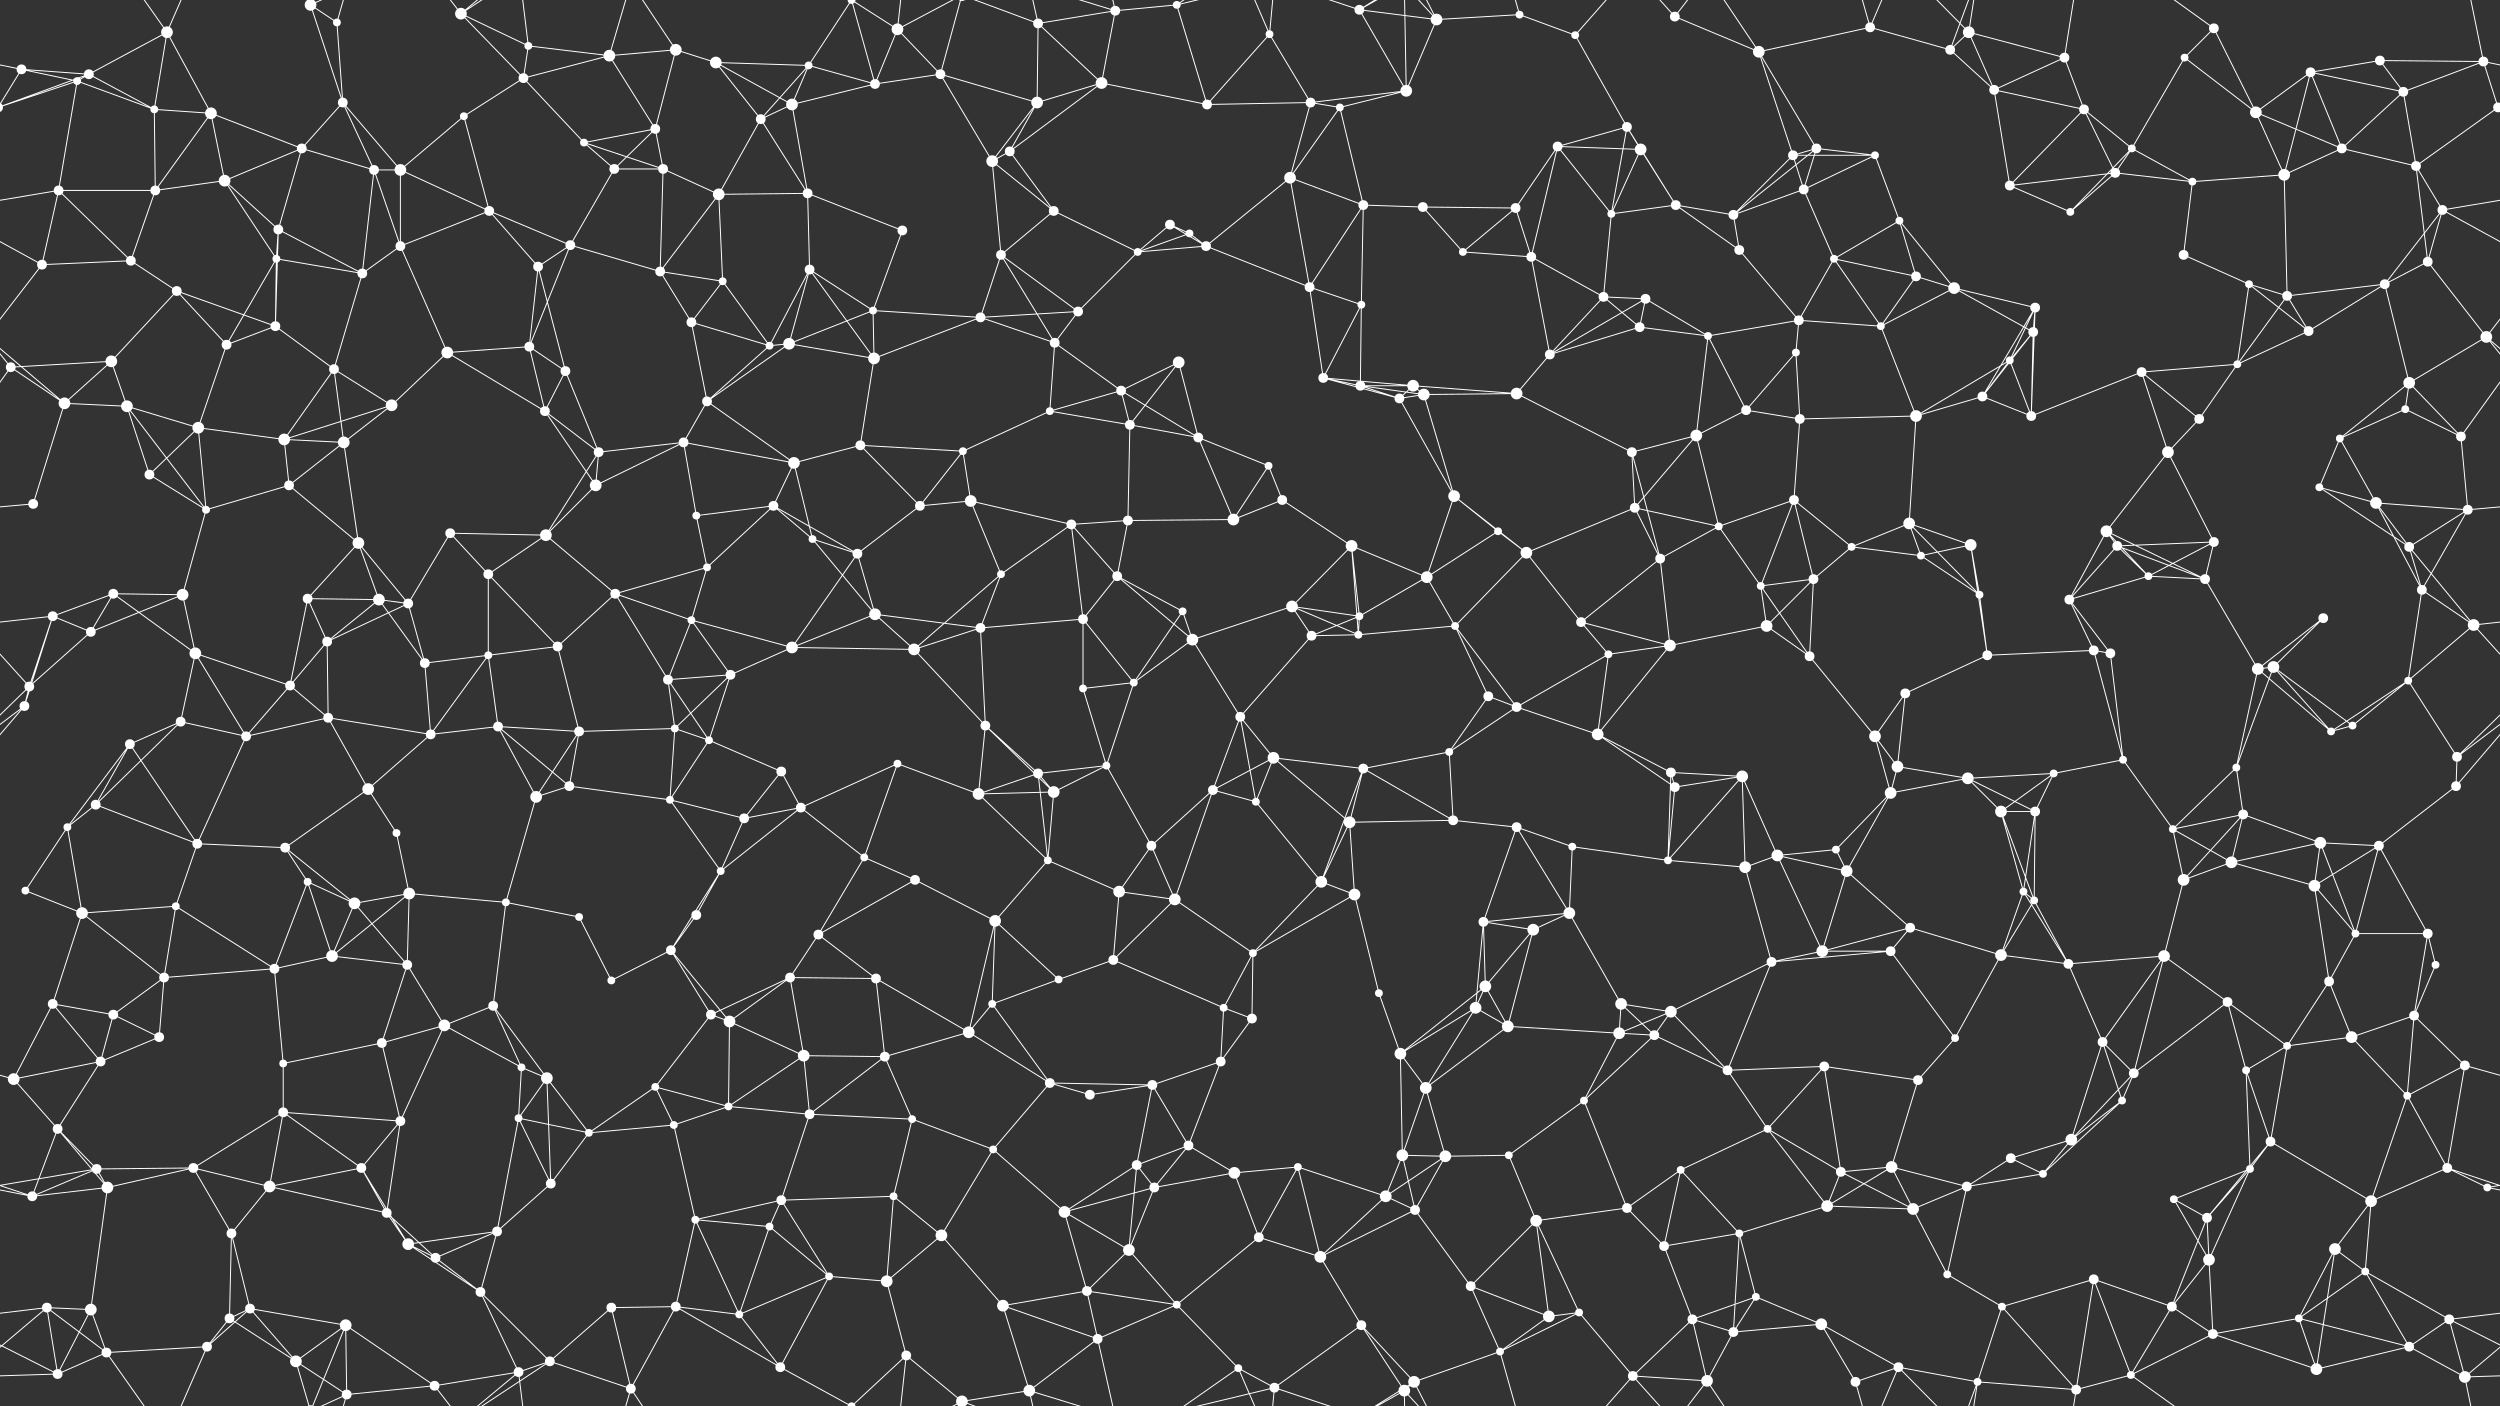 <svg xmlns="http://www.w3.org/2000/svg" width="2560" height="1440" fill="#fff"><rect width="100%" height="100%" fill="#333333" stroke="none"/><circle cx="22" cy="71" r="5"/><circle cx="91" cy="76" r="5"/><circle cx="171" cy="33" r="6"/><circle cx="318" cy="5" r="6"/><circle cx="318" cy="1445" r="6"/><circle cx="345" cy="23" r="4"/><circle cx="472" cy="14" r="6"/><circle cx="541" cy="47" r="4"/><circle cx="624" cy="57" r="6"/><circle cx="692" cy="51" r="6"/><circle cx="733" cy="64" r="6"/><circle cx="828" cy="67" r="4"/><circle cx="919" cy="30" r="6"/><circle cx="963" cy="76" r="5"/><circle cx="1063" cy="24" r="5"/><circle cx="1142" cy="11" r="5"/><circle cx="1205" cy="5" r="4"/><circle cx="1300" cy="35" r="4"/><circle cx="1392" cy="10" r="5"/><circle cx="1471" cy="20" r="6"/><circle cx="1556" cy="15" r="4"/><circle cx="1613" cy="36" r="4"/><circle cx="1715" cy="17" r="5"/><circle cx="1801" cy="53" r="6"/><circle cx="1915" cy="28" r="5"/><circle cx="1997" cy="51" r="5"/><circle cx="2016" cy="33" r="6"/><circle cx="2114" cy="59" r="5"/><circle cx="2237" cy="59" r="4"/><circle cx="2267" cy="29" r="5"/><circle cx="2366" cy="74" r="5"/><circle cx="2437" cy="62" r="5"/><circle cx="2543" cy="63" r="5"/><circle cx="79" cy="83" r="4"/><circle cx="158" cy="112" r="4"/><circle cx="216" cy="116" r="6"/><circle cx="309" cy="152" r="5"/><circle cx="351" cy="105" r="5"/><circle cx="475" cy="119" r="4"/><circle cx="536" cy="80" r="5"/><circle cx="598" cy="146" r="4"/><circle cx="671" cy="132" r="5"/><circle cx="779" cy="122" r="5"/><circle cx="811" cy="107" r="6"/><circle cx="896" cy="86" r="5"/><circle cx="1034" cy="155" r="5"/><circle cx="1062" cy="105" r="6"/><circle cx="1128" cy="85" r="6"/><circle cx="1236" cy="107" r="5"/><circle cx="1342" cy="105" r="5"/><circle cx="1372" cy="110" r="4"/><circle cx="1440" cy="93" r="6"/><circle cx="1595" cy="150" r="5"/><circle cx="1666" cy="130" r="5"/><circle cx="1680" cy="153" r="6"/><circle cx="1836" cy="159" r="5"/><circle cx="1860" cy="152" r="5"/><circle cx="1920" cy="159" r="4"/><circle cx="2042" cy="92" r="5"/><circle cx="2134" cy="112" r="5"/><circle cx="2183" cy="152" r="4"/><circle cx="2310" cy="115" r="6"/><circle cx="2398" cy="152" r="5"/><circle cx="2461" cy="94" r="5"/><circle cx="2558" cy="110" r="5"/><circle cx="-2" cy="110" r="5"/><circle cx="60" cy="195" r="5"/><circle cx="159" cy="195" r="5"/><circle cx="230" cy="185" r="6"/><circle cx="285" cy="235" r="5"/><circle cx="383" cy="174" r="5"/><circle cx="410" cy="174" r="6"/><circle cx="501" cy="216" r="5"/><circle cx="629" cy="173" r="5"/><circle cx="679" cy="173" r="5"/><circle cx="736" cy="199" r="6"/><circle cx="827" cy="198" r="5"/><circle cx="924" cy="236" r="5"/><circle cx="1016" cy="165" r="6"/><circle cx="1079" cy="216" r="5"/><circle cx="1198" cy="230" r="5"/><circle cx="1218" cy="239" r="4"/><circle cx="1321" cy="182" r="6"/><circle cx="1396" cy="210" r="5"/><circle cx="1457" cy="212" r="5"/><circle cx="1552" cy="213" r="5"/><circle cx="1650" cy="219" r="4"/><circle cx="1716" cy="210" r="5"/><circle cx="1775" cy="220" r="5"/><circle cx="1847" cy="194" r="5"/><circle cx="1945" cy="226" r="4"/><circle cx="2058" cy="190" r="5"/><circle cx="2120" cy="217" r="4"/><circle cx="2166" cy="177" r="5"/><circle cx="2245" cy="186" r="4"/><circle cx="2339" cy="179" r="6"/><circle cx="2474" cy="170" r="5"/><circle cx="2501" cy="215" r="5"/><circle cx="43" cy="271" r="5"/><circle cx="134" cy="267" r="5"/><circle cx="181" cy="298" r="5"/><circle cx="283" cy="265" r="4"/><circle cx="371" cy="280" r="5"/><circle cx="410" cy="252" r="5"/><circle cx="551" cy="273" r="5"/><circle cx="584" cy="251" r="5"/><circle cx="676" cy="278" r="5"/><circle cx="740" cy="288" r="4"/><circle cx="829" cy="276" r="5"/><circle cx="894" cy="318" r="4"/><circle cx="1025" cy="261" r="5"/><circle cx="1104" cy="319" r="5"/><circle cx="1165" cy="258" r="4"/><circle cx="1235" cy="252" r="5"/><circle cx="1341" cy="294" r="5"/><circle cx="1394" cy="312" r="4"/><circle cx="1498" cy="258" r="4"/><circle cx="1568" cy="263" r="5"/><circle cx="1642" cy="304" r="5"/><circle cx="1685" cy="306" r="5"/><circle cx="1781" cy="256" r="5"/><circle cx="1878" cy="265" r="4"/><circle cx="1962" cy="283" r="5"/><circle cx="2001" cy="295" r="6"/><circle cx="2084" cy="315" r="5"/><circle cx="2236" cy="261" r="5"/><circle cx="2303" cy="291" r="4"/><circle cx="2342" cy="303" r="5"/><circle cx="2442" cy="291" r="5"/><circle cx="2486" cy="268" r="5"/><circle cx="11" cy="376" r="5"/><circle cx="114" cy="370" r="6"/><circle cx="232" cy="353" r="5"/><circle cx="282" cy="334" r="5"/><circle cx="342" cy="378" r="5"/><circle cx="458" cy="361" r="6"/><circle cx="542" cy="355" r="5"/><circle cx="579" cy="380" r="5"/><circle cx="708" cy="330" r="5"/><circle cx="788" cy="354" r="4"/><circle cx="808" cy="352" r="6"/><circle cx="895" cy="367" r="6"/><circle cx="1004" cy="325" r="5"/><circle cx="1080" cy="351" r="5"/><circle cx="1148" cy="400" r="5"/><circle cx="1207" cy="371" r="6"/><circle cx="1355" cy="387" r="5"/><circle cx="1393" cy="395" r="5"/><circle cx="1447" cy="395" r="6"/><circle cx="1587" cy="363" r="5"/><circle cx="1679" cy="335" r="5"/><circle cx="1749" cy="344" r="4"/><circle cx="1839" cy="361" r="4"/><circle cx="1842" cy="328" r="5"/><circle cx="1926" cy="334" r="4"/><circle cx="2058" cy="369" r="4"/><circle cx="2082" cy="340" r="5"/><circle cx="2193" cy="381" r="5"/><circle cx="2291" cy="373" r="4"/><circle cx="2364" cy="339" r="5"/><circle cx="2467" cy="392" r="6"/><circle cx="2546" cy="345" r="6"/><circle cx="66" cy="413" r="6"/><circle cx="130" cy="416" r="6"/><circle cx="203" cy="438" r="6"/><circle cx="291" cy="450" r="6"/><circle cx="352" cy="453" r="6"/><circle cx="401" cy="415" r="6"/><circle cx="558" cy="421" r="5"/><circle cx="613" cy="463" r="5"/><circle cx="700" cy="453" r="5"/><circle cx="724" cy="411" r="5"/><circle cx="813" cy="474" r="6"/><circle cx="881" cy="456" r="5"/><circle cx="986" cy="462" r="4"/><circle cx="1075" cy="421" r="4"/><circle cx="1157" cy="435" r="5"/><circle cx="1227" cy="448" r="5"/><circle cx="1299" cy="477" r="4"/><circle cx="1433" cy="408" r="5"/><circle cx="1458" cy="404" r="6"/><circle cx="1553" cy="403" r="6"/><circle cx="1671" cy="463" r="5"/><circle cx="1737" cy="446" r="6"/><circle cx="1788" cy="420" r="5"/><circle cx="1843" cy="429" r="5"/><circle cx="1962" cy="426" r="6"/><circle cx="2030" cy="406" r="5"/><circle cx="2080" cy="426" r="5"/><circle cx="2220" cy="463" r="6"/><circle cx="2252" cy="429" r="5"/><circle cx="2396" cy="449" r="4"/><circle cx="2463" cy="419" r="4"/><circle cx="2520" cy="447" r="5"/><circle cx="34" cy="516" r="5"/><circle cx="153" cy="486" r="5"/><circle cx="211" cy="522" r="4"/><circle cx="296" cy="497" r="5"/><circle cx="367" cy="556" r="6"/><circle cx="461" cy="546" r="5"/><circle cx="559" cy="548" r="6"/><circle cx="610" cy="497" r="6"/><circle cx="713" cy="528" r="4"/><circle cx="792" cy="518" r="5"/><circle cx="832" cy="552" r="4"/><circle cx="942" cy="518" r="5"/><circle cx="994" cy="513" r="6"/><circle cx="1097" cy="537" r="5"/><circle cx="1155" cy="533" r="5"/><circle cx="1263" cy="532" r="6"/><circle cx="1313" cy="512" r="5"/><circle cx="1384" cy="559" r="6"/><circle cx="1489" cy="508" r="6"/><circle cx="1534" cy="544" r="4"/><circle cx="1674" cy="520" r="5"/><circle cx="1760" cy="539" r="4"/><circle cx="1837" cy="512" r="5"/><circle cx="1896" cy="560" r="4"/><circle cx="1955" cy="536" r="6"/><circle cx="2018" cy="558" r="6"/><circle cx="2157" cy="544" r="6"/><circle cx="2168" cy="559" r="5"/><circle cx="2267" cy="555" r="5"/><circle cx="2375" cy="499" r="4"/><circle cx="2433" cy="515" r="6"/><circle cx="2527" cy="522" r="5"/><circle cx="54" cy="631" r="5"/><circle cx="116" cy="608" r="5"/><circle cx="187" cy="609" r="6"/><circle cx="315" cy="613" r="5"/><circle cx="388" cy="614" r="6"/><circle cx="418" cy="618" r="5"/><circle cx="500" cy="588" r="5"/><circle cx="630" cy="608" r="5"/><circle cx="708" cy="635" r="4"/><circle cx="724" cy="581" r="4"/><circle cx="878" cy="567" r="5"/><circle cx="896" cy="629" r="6"/><circle cx="1025" cy="588" r="4"/><circle cx="1109" cy="634" r="5"/><circle cx="1144" cy="590" r="5"/><circle cx="1211" cy="626" r="4"/><circle cx="1323" cy="621" r="6"/><circle cx="1392" cy="631" r="4"/><circle cx="1461" cy="591" r="6"/><circle cx="1563" cy="566" r="6"/><circle cx="1619" cy="637" r="5"/><circle cx="1700" cy="572" r="5"/><circle cx="1803" cy="600" r="4"/><circle cx="1857" cy="593" r="5"/><circle cx="1967" cy="569" r="4"/><circle cx="2027" cy="609" r="4"/><circle cx="2119" cy="614" r="5"/><circle cx="2200" cy="590" r="4"/><circle cx="2258" cy="593" r="5"/><circle cx="2379" cy="633" r="5"/><circle cx="2467" cy="560" r="5"/><circle cx="2480" cy="604" r="5"/><circle cx="30" cy="703" r="5"/><circle cx="93" cy="647" r="5"/><circle cx="200" cy="669" r="6"/><circle cx="297" cy="702" r="5"/><circle cx="335" cy="657" r="5"/><circle cx="435" cy="679" r="5"/><circle cx="500" cy="671" r="4"/><circle cx="571" cy="662" r="5"/><circle cx="684" cy="696" r="5"/><circle cx="748" cy="691" r="5"/><circle cx="811" cy="663" r="6"/><circle cx="936" cy="665" r="6"/><circle cx="1004" cy="643" r="5"/><circle cx="1109" cy="705" r="4"/><circle cx="1161" cy="699" r="4"/><circle cx="1221" cy="655" r="6"/><circle cx="1343" cy="651" r="5"/><circle cx="1391" cy="650" r="4"/><circle cx="1490" cy="641" r="4"/><circle cx="1524" cy="713" r="5"/><circle cx="1647" cy="670" r="4"/><circle cx="1710" cy="661" r="6"/><circle cx="1809" cy="641" r="6"/><circle cx="1853" cy="672" r="5"/><circle cx="1951" cy="710" r="5"/><circle cx="2035" cy="671" r="5"/><circle cx="2144" cy="666" r="5"/><circle cx="2161" cy="669" r="5"/><circle cx="2312" cy="685" r="6"/><circle cx="2328" cy="683" r="6"/><circle cx="2466" cy="697" r="4"/><circle cx="2533" cy="640" r="6"/><circle cx="25" cy="723" r="5"/><circle cx="133" cy="762" r="5"/><circle cx="185" cy="739" r="5"/><circle cx="252" cy="754" r="5"/><circle cx="336" cy="735" r="5"/><circle cx="441" cy="752" r="5"/><circle cx="510" cy="744" r="5"/><circle cx="593" cy="749" r="5"/><circle cx="691" cy="746" r="4"/><circle cx="726" cy="758" r="4"/><circle cx="800" cy="790" r="5"/><circle cx="919" cy="782" r="4"/><circle cx="1009" cy="743" r="5"/><circle cx="1063" cy="792" r="5"/><circle cx="1133" cy="784" r="4"/><circle cx="1270" cy="734" r="5"/><circle cx="1304" cy="776" r="6"/><circle cx="1396" cy="787" r="5"/><circle cx="1484" cy="770" r="4"/><circle cx="1553" cy="724" r="5"/><circle cx="1636" cy="752" r="6"/><circle cx="1711" cy="791" r="5"/><circle cx="1784" cy="795" r="6"/><circle cx="1920" cy="754" r="6"/><circle cx="1943" cy="785" r="6"/><circle cx="2015" cy="797" r="6"/><circle cx="2103" cy="792" r="4"/><circle cx="2174" cy="778" r="4"/><circle cx="2290" cy="786" r="4"/><circle cx="2387" cy="749" r="4"/><circle cx="2409" cy="743" r="4"/><circle cx="2516" cy="775" r="5"/><circle cx="69" cy="847" r="4"/><circle cx="98" cy="824" r="5"/><circle cx="202" cy="864" r="5"/><circle cx="292" cy="868" r="5"/><circle cx="377" cy="808" r="6"/><circle cx="406" cy="853" r="4"/><circle cx="549" cy="816" r="6"/><circle cx="583" cy="805" r="5"/><circle cx="686" cy="819" r="4"/><circle cx="762" cy="838" r="5"/><circle cx="820" cy="827" r="5"/><circle cx="885" cy="878" r="4"/><circle cx="1002" cy="813" r="6"/><circle cx="1079" cy="811" r="6"/><circle cx="1179" cy="866" r="5"/><circle cx="1242" cy="809" r="5"/><circle cx="1286" cy="821" r="4"/><circle cx="1382" cy="842" r="6"/><circle cx="1488" cy="840" r="5"/><circle cx="1553" cy="847" r="5"/><circle cx="1610" cy="867" r="4"/><circle cx="1715" cy="806" r="5"/><circle cx="1820" cy="876" r="6"/><circle cx="1880" cy="870" r="4"/><circle cx="1936" cy="812" r="6"/><circle cx="2049" cy="831" r="6"/><circle cx="2084" cy="831" r="5"/><circle cx="2225" cy="849" r="4"/><circle cx="2297" cy="834" r="5"/><circle cx="2376" cy="863" r="6"/><circle cx="2436" cy="866" r="5"/><circle cx="2515" cy="805" r="5"/><circle cx="26" cy="912" r="4"/><circle cx="84" cy="935" r="6"/><circle cx="180" cy="928" r="4"/><circle cx="315" cy="903" r="4"/><circle cx="363" cy="925" r="6"/><circle cx="419" cy="915" r="6"/><circle cx="518" cy="924" r="4"/><circle cx="593" cy="939" r="4"/><circle cx="713" cy="937" r="5"/><circle cx="738" cy="892" r="4"/><circle cx="838" cy="957" r="5"/><circle cx="937" cy="901" r="5"/><circle cx="1019" cy="943" r="6"/><circle cx="1073" cy="881" r="4"/><circle cx="1146" cy="913" r="6"/><circle cx="1203" cy="921" r="6"/><circle cx="1353" cy="903" r="6"/><circle cx="1387" cy="916" r="6"/><circle cx="1519" cy="944" r="5"/><circle cx="1570" cy="952" r="6"/><circle cx="1607" cy="935" r="6"/><circle cx="1708" cy="881" r="4"/><circle cx="1787" cy="888" r="6"/><circle cx="1891" cy="892" r="6"/><circle cx="1956" cy="950" r="5"/><circle cx="2072" cy="913" r="4"/><circle cx="2083" cy="922" r="4"/><circle cx="2236" cy="901" r="6"/><circle cx="2285" cy="883" r="6"/><circle cx="2370" cy="907" r="6"/><circle cx="2412" cy="956" r="4"/><circle cx="2486" cy="956" r="5"/><circle cx="54" cy="1028" r="5"/><circle cx="116" cy="1039" r="5"/><circle cx="168" cy="1001" r="5"/><circle cx="281" cy="992" r="5"/><circle cx="340" cy="979" r="6"/><circle cx="417" cy="988" r="5"/><circle cx="505" cy="1030" r="5"/><circle cx="626" cy="1004" r="4"/><circle cx="687" cy="973" r="5"/><circle cx="728" cy="1039" r="5"/><circle cx="809" cy="1001" r="5"/><circle cx="897" cy="1002" r="5"/><circle cx="1016" cy="1028" r="4"/><circle cx="1084" cy="1003" r="4"/><circle cx="1140" cy="983" r="5"/><circle cx="1253" cy="1032" r="4"/><circle cx="1283" cy="976" r="4"/><circle cx="1412" cy="1017" r="4"/><circle cx="1511" cy="1032" r="6"/><circle cx="1521" cy="1010" r="6"/><circle cx="1660" cy="1028" r="6"/><circle cx="1711" cy="1036" r="6"/><circle cx="1814" cy="985" r="5"/><circle cx="1866" cy="974" r="6"/><circle cx="1936" cy="974" r="5"/><circle cx="2049" cy="978" r="6"/><circle cx="2118" cy="987" r="5"/><circle cx="2216" cy="979" r="6"/><circle cx="2281" cy="1026" r="5"/><circle cx="2385" cy="1005" r="5"/><circle cx="2472" cy="1040" r="5"/><circle cx="2494" cy="988" r="4"/><circle cx="14" cy="1105" r="6"/><circle cx="103" cy="1087" r="5"/><circle cx="163" cy="1062" r="5"/><circle cx="290" cy="1089" r="4"/><circle cx="391" cy="1068" r="5"/><circle cx="455" cy="1050" r="6"/><circle cx="534" cy="1093" r="4"/><circle cx="560" cy="1104" r="6"/><circle cx="671" cy="1113" r="4"/><circle cx="747" cy="1046" r="6"/><circle cx="823" cy="1081" r="6"/><circle cx="906" cy="1082" r="5"/><circle cx="992" cy="1057" r="6"/><circle cx="1075" cy="1109" r="5"/><circle cx="1180" cy="1111" r="5"/><circle cx="1250" cy="1087" r="5"/><circle cx="1282" cy="1043" r="5"/><circle cx="1434" cy="1079" r="6"/><circle cx="1460" cy="1114" r="6"/><circle cx="1544" cy="1051" r="6"/><circle cx="1658" cy="1058" r="6"/><circle cx="1694" cy="1060" r="5"/><circle cx="1769" cy="1096" r="5"/><circle cx="1868" cy="1092" r="5"/><circle cx="1964" cy="1106" r="5"/><circle cx="2002" cy="1063" r="4"/><circle cx="2153" cy="1067" r="5"/><circle cx="2185" cy="1099" r="5"/><circle cx="2300" cy="1096" r="4"/><circle cx="2342" cy="1071" r="4"/><circle cx="2408" cy="1062" r="6"/><circle cx="2524" cy="1091" r="5"/><circle cx="59" cy="1156" r="5"/><circle cx="99" cy="1197" r="5"/><circle cx="198" cy="1196" r="5"/><circle cx="290" cy="1139" r="5"/><circle cx="370" cy="1196" r="5"/><circle cx="410" cy="1148" r="5"/><circle cx="531" cy="1145" r="4"/><circle cx="603" cy="1160" r="4"/><circle cx="690" cy="1152" r="4"/><circle cx="746" cy="1133" r="4"/><circle cx="829" cy="1141" r="5"/><circle cx="934" cy="1146" r="4"/><circle cx="1017" cy="1177" r="4"/><circle cx="1116" cy="1121" r="5"/><circle cx="1164" cy="1193" r="5"/><circle cx="1217" cy="1173" r="5"/><circle cx="1329" cy="1195" r="4"/><circle cx="1436" cy="1183" r="6"/><circle cx="1480" cy="1184" r="6"/><circle cx="1545" cy="1183" r="4"/><circle cx="1622" cy="1127" r="4"/><circle cx="1721" cy="1198" r="4"/><circle cx="1810" cy="1156" r="4"/><circle cx="1885" cy="1200" r="5"/><circle cx="1937" cy="1195" r="6"/><circle cx="2059" cy="1186" r="5"/><circle cx="2121" cy="1167" r="6"/><circle cx="2173" cy="1127" r="4"/><circle cx="2304" cy="1197" r="4"/><circle cx="2325" cy="1169" r="5"/><circle cx="2465" cy="1122" r="4"/><circle cx="2506" cy="1196" r="5"/><circle cx="33" cy="1225" r="5"/><circle cx="110" cy="1216" r="6"/><circle cx="237" cy="1263" r="5"/><circle cx="276" cy="1215" r="6"/><circle cx="396" cy="1242" r="5"/><circle cx="418" cy="1274" r="6"/><circle cx="509" cy="1261" r="5"/><circle cx="564" cy="1212" r="5"/><circle cx="712" cy="1249" r="4"/><circle cx="788" cy="1256" r="4"/><circle cx="800" cy="1229" r="5"/><circle cx="915" cy="1225" r="4"/><circle cx="964" cy="1265" r="6"/><circle cx="1090" cy="1241" r="6"/><circle cx="1182" cy="1216" r="5"/><circle cx="1264" cy="1201" r="6"/><circle cx="1289" cy="1267" r="5"/><circle cx="1419" cy="1225" r="6"/><circle cx="1449" cy="1239" r="5"/><circle cx="1573" cy="1250" r="6"/><circle cx="1666" cy="1237" r="5"/><circle cx="1704" cy="1276" r="5"/><circle cx="1781" cy="1263" r="4"/><circle cx="1871" cy="1235" r="6"/><circle cx="1959" cy="1238" r="6"/><circle cx="2014" cy="1215" r="5"/><circle cx="2092" cy="1202" r="4"/><circle cx="2226" cy="1228" r="4"/><circle cx="2260" cy="1247" r="5"/><circle cx="2391" cy="1279" r="6"/><circle cx="2428" cy="1230" r="6"/><circle cx="2547" cy="1216" r="4"/><circle cx="48" cy="1339" r="5"/><circle cx="93" cy="1341" r="6"/><circle cx="235" cy="1350" r="5"/><circle cx="256" cy="1340" r="5"/><circle cx="354" cy="1357" r="6"/><circle cx="446" cy="1288" r="5"/><circle cx="492" cy="1323" r="5"/><circle cx="626" cy="1339" r="5"/><circle cx="692" cy="1338" r="5"/><circle cx="757" cy="1346" r="4"/><circle cx="849" cy="1307" r="4"/><circle cx="908" cy="1312" r="6"/><circle cx="1027" cy="1337" r="6"/><circle cx="1113" cy="1322" r="5"/><circle cx="1156" cy="1280" r="6"/><circle cx="1205" cy="1336" r="4"/><circle cx="1352" cy="1287" r="6"/><circle cx="1394" cy="1357" r="5"/><circle cx="1506" cy="1317" r="5"/><circle cx="1586" cy="1348" r="6"/><circle cx="1617" cy="1344" r="4"/><circle cx="1733" cy="1351" r="5"/><circle cx="1798" cy="1328" r="4"/><circle cx="1865" cy="1356" r="6"/><circle cx="1994" cy="1305" r="4"/><circle cx="2050" cy="1338" r="4"/><circle cx="2144" cy="1310" r="5"/><circle cx="2224" cy="1338" r="5"/><circle cx="2262" cy="1290" r="6"/><circle cx="2354" cy="1350" r="4"/><circle cx="2422" cy="1302" r="4"/><circle cx="2508" cy="1351" r="5"/><circle cx="59" cy="1407" r="5"/><circle cx="109" cy="1385" r="5"/><circle cx="212" cy="1379" r="5"/><circle cx="303" cy="1394" r="6"/><circle cx="355" cy="1428" r="5"/><circle cx="445" cy="1419" r="5"/><circle cx="531" cy="1405" r="5"/><circle cx="563" cy="1394" r="5"/><circle cx="646" cy="1422" r="5"/><circle cx="799" cy="1400" r="5"/><circle cx="872" cy="1440" r="4"/><circle cx="872" cy="-0" r="4"/><circle cx="928" cy="1388" r="5"/><circle cx="985" cy="1435" r="6"/><circle cx="985" cy="-5" r="6"/><circle cx="1054" cy="1424" r="6"/><circle cx="1124" cy="1371" r="5"/><circle cx="1268" cy="1401" r="4"/><circle cx="1305" cy="1421" r="5"/><circle cx="1438" cy="1424" r="6"/><circle cx="1448" cy="1415" r="6"/><circle cx="1536" cy="1384" r="4"/><circle cx="1672" cy="1409" r="5"/><circle cx="1748" cy="1414" r="6"/><circle cx="1775" cy="1364" r="5"/><circle cx="1900" cy="1415" r="5"/><circle cx="1944" cy="1400" r="5"/><circle cx="2025" cy="1415" r="4"/><circle cx="2126" cy="1423" r="5"/><circle cx="2182" cy="1408" r="4"/><circle cx="2266" cy="1366" r="5"/><circle cx="2372" cy="1402" r="6"/><circle cx="2467" cy="1379" r="5"/><circle cx="2524" cy="1410" r="6"/><path stroke="#fff" d="M22 71L91 76M22 71L-17 63M22 71L79 83M22 71L-2 110M2582 71L2543 63M2582 71L2558 110M91 76L171 33M91 76L79 83M91 76L158 112M91 76L-2 110M2651 76L2558 110M171 33L158 112M171 33L216 116M171 33L109 -55M171 33L212 -61M171 1473L109 1385M171 1473L212 1379M318 5L345 23M318 5L351 105M318 5L354 -83M318 5L303 -46M318 5L355 -12M318 1445L354 1357M318 1445L303 1394M318 1445L355 1428M345 23L351 105M345 23L355 -12M345 1463L355 1428M472 14L541 47M472 14L536 80M472 14L445 -21M472 14L531 -35M472 14L563 -46M472 1454L445 1419M472 1454L531 1405M472 1454L563 1394M541 47L624 57M541 47L536 80M541 47L531 -35M541 1487L531 1405M624 57L692 51M624 57L536 80M624 57L671 132M624 57L646 -18M624 1497L646 1422M692 51L733 64M692 51L671 132M692 51L646 -18M692 1491L646 1422M733 64L828 67M733 64L779 122M733 64L811 107M828 67L779 122M828 67L811 107M828 67L896 86M828 67L872 -0M828 1507L872 1440M919 30L963 76M919 30L896 86M919 30L872 -0M919 30L928 -52M919 30L985 -5M919 1470L872 1440M919 1470L928 1388M919 1470L985 1435M963 76L896 86M963 76L1062 105M963 76L1016 165M963 76L985 -5M963 1516L985 1435M1063 24L1142 11M1063 24L1062 105M1063 24L1128 85M1063 24L985 -5M1063 24L1054 -16M1063 1464L985 1435M1063 1464L1054 1424M1142 11L1205 5M1142 11L1128 85M1142 11L1054 -16M1142 11L1124 -69M1142 1451L1054 1424M1142 1451L1124 1371M1205 5L1236 107M1205 5L1268 -39M1205 5L1305 -19M1205 1445L1268 1401M1205 1445L1305 1421M1300 35L1236 107M1300 35L1342 105M1300 35L1268 -39M1300 35L1305 -19M1300 1475L1268 1401M1300 1475L1305 1421M1392 10L1471 20M1392 10L1440 93M1392 10L1305 -19M1392 10L1438 -16M1392 10L1448 -25M1392 1450L1305 1421M1392 1450L1438 1424M1392 1450L1448 1415M1471 20L1556 15M1471 20L1440 93M1471 20L1438 -16M1471 20L1448 -25M1471 1460L1438 1424M1471 1460L1448 1415M1556 15L1613 36M1556 15L1536 -56M1556 1455L1536 1384M1613 36L1666 130M1613 36L1672 -31M1613 1476L1672 1409M1715 17L1801 53M1715 17L1672 -31M1715 17L1748 -26M1715 1457L1672 1409M1715 1457L1748 1414M1801 53L1915 28M1801 53L1836 159M1801 53L1860 152M1801 53L1748 -26M1801 1493L1748 1414M1915 28L1997 51M1915 28L1900 -25M1915 28L1944 -40M1915 1468L1900 1415M1915 1468L1944 1400M1997 51L2016 33M1997 51L2042 92M1997 51L2025 -25M1997 1491L2025 1415M2016 33L2114 59M2016 33L2042 92M2016 33L1944 -40M2016 33L2025 -25M2016 1473L1944 1400M2016 1473L2025 1415M2114 59L2042 92M2114 59L2134 112M2114 59L2126 -17M2114 1499L2126 1423M2237 59L2267 29M2237 59L2183 152M2237 59L2310 115M2267 29L2310 115M2267 29L2182 -32M2267 1469L2182 1408M2366 74L2437 62M2366 74L2310 115M2366 74L2398 152M2366 74L2461 94M2366 74L2339 179M2437 62L2543 63M2437 62L2461 94M2543 63L2461 94M2543 63L2558 110M2543 63L2524 -30M2543 1503L2524 1410M79 83L158 112M79 83L-2 110M79 83L60 195M2639 83L2558 110M158 112L216 116M158 112L159 195M216 116L309 152M216 116L159 195M216 116L230 185M309 152L351 105M309 152L230 185M309 152L285 235M309 152L383 174M351 105L383 174M351 105L410 174M475 119L536 80M475 119L410 174M475 119L501 216M536 80L598 146M598 146L671 132M598 146L629 173M598 146L679 173M671 132L629 173M671 132L679 173M779 122L811 107M779 122L736 199M779 122L827 198M811 107L896 86M811 107L827 198M896 86L872 -0M896 1526L872 1440M1034 155L1062 105M1034 155L1128 85M1034 155L1016 165M1034 155L1079 216M1062 105L1128 85M1062 105L1016 165M1128 85L1236 107M1236 107L1342 105M1342 105L1372 110M1342 105L1440 93M1342 105L1321 182M1372 110L1440 93M1372 110L1321 182M1372 110L1396 210M1440 93L1438 -16M1440 1533L1438 1424M1595 150L1666 130M1595 150L1680 153M1595 150L1552 213M1595 150L1650 219M1595 150L1568 263M1666 130L1680 153M1666 130L1650 219M1666 130L1716 210M1680 153L1650 219M1680 153L1716 210M1836 159L1860 152M1836 159L1920 159M1836 159L1775 220M1836 159L1847 194M1860 152L1920 159M1860 152L1775 220M1860 152L1847 194M1920 159L1847 194M1920 159L1945 226M2042 92L2134 112M2042 92L2058 190M2134 112L2183 152M2134 112L2058 190M2134 112L2166 177M2183 152L2120 217M2183 152L2166 177M2183 152L2245 186M2310 115L2398 152M2310 115L2339 179M2398 152L2461 94M2398 152L2339 179M2398 152L2474 170M2461 94L2474 170M2558 110L2474 170M60 195L159 195M60 195L-59 215M60 195L43 271M60 195L134 267M2620 195L2501 215M159 195L230 185M159 195L134 267M230 185L285 235M230 185L283 265M285 235L283 265M285 235L371 280M285 235L282 334M383 174L410 174M383 174L371 280M383 174L410 252M410 174L501 216M410 174L410 252M501 216L410 252M501 216L551 273M501 216L584 251M629 173L679 173M629 173L584 251M679 173L736 199M679 173L676 278M736 199L827 198M736 199L676 278M736 199L740 288M827 198L924 236M827 198L829 276M924 236L894 318M1016 165L1079 216M1016 165L1025 261M1079 216L1025 261M1079 216L1165 258M1198 230L1218 239M1198 230L1165 258M1198 230L1235 252M1218 239L1165 258M1218 239L1235 252M1321 182L1396 210M1321 182L1235 252M1321 182L1341 294M1396 210L1457 212M1396 210L1341 294M1396 210L1394 312M1457 212L1552 213M1457 212L1498 258M1552 213L1498 258M1552 213L1568 263M1650 219L1716 210M1650 219L1642 304M1716 210L1775 220M1716 210L1781 256M1775 220L1847 194M1775 220L1781 256M1847 194L1878 265M1945 226L1878 265M1945 226L1962 283M1945 226L2001 295M2058 190L2120 217M2058 190L2166 177M2120 217L2166 177M2166 177L2245 186M2245 186L2339 179M2245 186L2236 261M2339 179L2342 303M2474 170L2501 215M2474 170L2486 268M2501 215L2603 271M2501 215L2442 291M2501 215L2486 268M-59 215L43 271M43 271L134 267M43 271L-14 345M2603 271L2546 345M134 267L181 298M181 298L114 370M181 298L232 353M181 298L282 334M283 265L371 280M283 265L232 353M283 265L282 334M371 280L410 252M371 280L342 378M410 252L458 361M551 273L584 251M551 273L542 355M551 273L579 380M584 251L676 278M584 251L542 355M676 278L740 288M676 278L708 330M740 288L708 330M740 288L788 354M829 276L894 318M829 276L788 354M829 276L808 352M829 276L895 367M894 318L808 352M894 318L895 367M894 318L1004 325M1025 261L1104 319M1025 261L1004 325M1025 261L1080 351M1104 319L1165 258M1104 319L1004 325M1104 319L1080 351M1165 258L1235 252M1235 252L1341 294M1341 294L1394 312M1341 294L1355 387M1394 312L1355 387M1394 312L1393 395M1498 258L1568 263M1568 263L1642 304M1568 263L1587 363M1642 304L1685 306M1642 304L1587 363M1642 304L1679 335M1685 306L1587 363M1685 306L1679 335M1685 306L1749 344M1781 256L1842 328M1878 265L1962 283M1878 265L1842 328M1878 265L1926 334M1962 283L2001 295M1962 283L1926 334M2001 295L2084 315M2001 295L1926 334M2001 295L2082 340M2084 315L2058 369M2084 315L2082 340M2084 315L2030 406M2084 315L2080 426M2236 261L2303 291M2303 291L2342 303M2303 291L2291 373M2303 291L2364 339M2342 303L2442 291M2342 303L2291 373M2342 303L2364 339M2442 291L2486 268M2442 291L2364 339M2442 291L2467 392M2486 268L2546 345M11 376L114 370M11 376L-14 345M11 376L66 413M11 376L-40 447M2571 376L2546 345M2571 376L2520 447M114 370L66 413M114 370L130 416M232 353L282 334M232 353L203 438M282 334L342 378M342 378L291 450M342 378L352 453M342 378L401 415M458 361L542 355M458 361L401 415M458 361L558 421M542 355L579 380M542 355L558 421M579 380L558 421M579 380L613 463M708 330L788 354M708 330L724 411M788 354L808 352M788 354L724 411M808 352L895 367M808 352L724 411M895 367L1004 325M895 367L881 456M1004 325L1080 351M1080 351L1148 400M1080 351L1075 421M1148 400L1207 371M1148 400L1075 421M1148 400L1157 435M1148 400L1227 448M1207 371L1157 435M1207 371L1227 448M1355 387L1393 395M1355 387L1447 395M1355 387L1433 408M1393 395L1447 395M1393 395L1433 408M1393 395L1458 404M1447 395L1433 408M1447 395L1458 404M1447 395L1553 403M1587 363L1679 335M1587 363L1553 403M1679 335L1749 344M1749 344L1842 328M1749 344L1737 446M1749 344L1788 420M1839 361L1842 328M1839 361L1788 420M1839 361L1843 429M1842 328L1926 334M1926 334L1962 426M2058 369L2082 340M2058 369L1962 426M2058 369L2030 406M2058 369L2080 426M2082 340L2030 406M2082 340L2080 426M2193 381L2291 373M2193 381L2080 426M2193 381L2220 463M2193 381L2252 429M2291 373L2364 339M2291 373L2252 429M2467 392L2546 345M2467 392L2396 449M2467 392L2463 419M2467 392L2520 447M2546 345L2626 413M-14 345L66 413M66 413L130 416M66 413L34 516M130 416L203 438M130 416L153 486M130 416L211 522M203 438L291 450M203 438L153 486M203 438L211 522M291 450L352 453M291 450L401 415M291 450L296 497M352 453L401 415M352 453L296 497M352 453L367 556M558 421L613 463M558 421L610 497M613 463L700 453M613 463L559 548M613 463L610 497M700 453L724 411M700 453L813 474M700 453L610 497M700 453L713 528M724 411L813 474M813 474L881 456M813 474L792 518M813 474L832 552M881 456L986 462M881 456L942 518M986 462L1075 421M986 462L942 518M986 462L994 513M1075 421L1157 435M1157 435L1227 448M1157 435L1155 533M1227 448L1299 477M1227 448L1263 532M1299 477L1263 532M1299 477L1313 512M1433 408L1458 404M1433 408L1489 508M1458 404L1553 403M1458 404L1489 508M1553 403L1671 463M1671 463L1737 446M1671 463L1674 520M1671 463L1700 572M1737 446L1788 420M1737 446L1674 520M1737 446L1760 539M1788 420L1843 429M1843 429L1962 426M1843 429L1837 512M1962 426L2030 406M1962 426L1955 536M2030 406L2080 426M2220 463L2252 429M2220 463L2157 544M2220 463L2267 555M2396 449L2463 419M2396 449L2375 499M2396 449L2433 515M2463 419L2520 447M2520 447L2527 522M34 516L-33 522M2594 516L2527 522M153 486L211 522M211 522L296 497M211 522L187 609M296 497L367 556M367 556L315 613M367 556L388 614M367 556L418 618M461 546L559 548M461 546L418 618M461 546L500 588M559 548L610 497M559 548L500 588M559 548L630 608M713 528L792 518M713 528L724 581M792 518L832 552M792 518L724 581M792 518L878 567M832 552L878 567M832 552L896 629M942 518L994 513M942 518L878 567M994 513L1097 537M994 513L1025 588M1097 537L1155 533M1097 537L1025 588M1097 537L1109 634M1097 537L1144 590M1155 533L1263 532M1155 533L1144 590M1263 532L1313 512M1313 512L1384 559M1384 559L1323 621M1384 559L1392 631M1384 559L1461 591M1384 559L1391 650M1489 508L1534 544M1489 508L1461 591M1489 508L1563 566M1534 544L1461 591M1534 544L1563 566M1674 520L1760 539M1674 520L1563 566M1674 520L1700 572M1760 539L1837 512M1760 539L1700 572M1760 539L1803 600M1837 512L1896 560M1837 512L1803 600M1837 512L1857 593M1896 560L1955 536M1896 560L1857 593M1896 560L1967 569M1955 536L2018 558M1955 536L1967 569M1955 536L2027 609M2018 558L1967 569M2018 558L2027 609M2018 558L2035 671M2157 544L2168 559M2157 544L2119 614M2157 544L2200 590M2157 544L2258 593M2168 559L2267 555M2168 559L2119 614M2168 559L2200 590M2168 559L2258 593M2267 555L2200 590M2267 555L2258 593M2375 499L2433 515M2375 499L2467 560M2433 515L2527 522M2433 515L2467 560M2433 515L2480 604M2527 522L2467 560M2527 522L2480 604M54 631L116 608M54 631L30 703M54 631L93 647M54 631L-27 640M54 631L25 723M2614 631L2533 640M116 608L187 609M116 608L93 647M116 608L200 669M187 609L93 647M187 609L200 669M315 613L388 614M315 613L297 702M315 613L335 657M388 614L418 618M388 614L335 657M388 614L435 679M418 618L335 657M418 618L435 679M500 588L500 671M500 588L571 662M630 608L708 635M630 608L724 581M630 608L571 662M630 608L684 696M708 635L724 581M708 635L684 696M708 635L748 691M708 635L811 663M878 567L896 629M878 567L811 663M896 629L811 663M896 629L936 665M896 629L1004 643M1025 588L936 665M1025 588L1004 643M1109 634L1144 590M1109 634L1004 643M1109 634L1109 705M1109 634L1161 699M1144 590L1211 626M1144 590L1221 655M1211 626L1161 699M1211 626L1221 655M1323 621L1392 631M1323 621L1221 655M1323 621L1343 651M1323 621L1391 650M1392 631L1461 591M1392 631L1343 651M1392 631L1391 650M1461 591L1490 641M1563 566L1619 637M1563 566L1490 641M1619 637L1700 572M1619 637L1647 670M1619 637L1710 661M1700 572L1710 661M1803 600L1857 593M1803 600L1809 641M1803 600L1853 672M1857 593L1809 641M1857 593L1853 672M1967 569L2027 609M2027 609L2035 671M2119 614L2200 590M2119 614L2144 666M2119 614L2161 669M2200 590L2258 593M2258 593L2312 685M2379 633L2312 685M2379 633L2328 683M2467 560L2480 604M2467 560L2533 640M2480 604L2466 697M2480 604L2533 640M30 703L93 647M30 703L-27 640M30 703L25 723M30 703L-44 775M2590 703L2533 640M2590 703L2516 775M200 669L297 702M200 669L185 739M200 669L252 754M297 702L335 657M297 702L252 754M297 702L336 735M335 657L336 735M435 679L500 671M435 679L441 752M500 671L571 662M500 671L441 752M500 671L510 744M571 662L593 749M684 696L748 691M684 696L691 746M684 696L726 758M748 691L811 663M748 691L691 746M748 691L726 758M811 663L936 665M936 665L1004 643M936 665L1009 743M1004 643L1009 743M1109 705L1161 699M1109 705L1133 784M1161 699L1221 655M1161 699L1133 784M1221 655L1270 734M1343 651L1391 650M1343 651L1270 734M1391 650L1490 641M1490 641L1524 713M1490 641L1553 724M1524 713L1484 770M1524 713L1553 724M1647 670L1710 661M1647 670L1553 724M1647 670L1636 752M1710 661L1809 641M1710 661L1636 752M1809 641L1853 672M1853 672L1920 754M1951 710L2035 671M1951 710L1920 754M1951 710L1943 785M2035 671L2144 666M2144 666L2161 669M2144 666L2174 778M2161 669L2174 778M2312 685L2328 683M2312 685L2290 786M2312 685L2387 749M2328 683L2290 786M2328 683L2387 749M2328 683L2409 743M2466 697L2533 640M2466 697L2387 749M2466 697L2409 743M2466 697L2516 775M25 723L-44 775M25 723L-45 805M2585 723L2516 775M2585 723L2515 805M133 762L185 739M133 762L69 847M133 762L98 824M133 762L202 864M185 739L252 754M185 739L98 824M252 754L336 735M252 754L202 864M336 735L441 752M336 735L377 808M441 752L510 744M441 752L377 808M510 744L593 749M510 744L549 816M510 744L583 805M593 749L691 746M593 749L549 816M593 749L583 805M691 746L726 758M691 746L686 819M726 758L800 790M726 758L686 819M800 790L762 838M800 790L820 827M919 782L820 827M919 782L885 878M919 782L1002 813M1009 743L1063 792M1009 743L1002 813M1009 743L1079 811M1063 792L1133 784M1063 792L1002 813M1063 792L1079 811M1063 792L1073 881M1133 784L1079 811M1133 784L1179 866M1270 734L1304 776M1270 734L1242 809M1270 734L1286 821M1304 776L1396 787M1304 776L1242 809M1304 776L1286 821M1304 776L1382 842M1396 787L1484 770M1396 787L1382 842M1396 787L1488 840M1396 787L1353 903M1484 770L1553 724M1484 770L1488 840M1553 724L1636 752M1636 752L1711 791M1636 752L1715 806M1711 791L1784 795M1711 791L1715 806M1711 791L1708 881M1784 795L1715 806M1784 795L1820 876M1784 795L1708 881M1784 795L1787 888M1920 754L1943 785M1920 754L1936 812M1943 785L2015 797M1943 785L1936 812M2015 797L2103 792M2015 797L1936 812M2015 797L2049 831M2015 797L2084 831M2103 792L2174 778M2103 792L2049 831M2103 792L2084 831M2174 778L2225 849M2290 786L2225 849M2290 786L2297 834M2387 749L2409 743M2516 775L2515 805M69 847L98 824M69 847L26 912M69 847L84 935M98 824L202 864M202 864L292 868M202 864L180 928M292 868L377 808M292 868L315 903M292 868L363 925M377 808L406 853M406 853L419 915M549 816L583 805M549 816L518 924M583 805L686 819M686 819L762 838M686 819L738 892M762 838L820 827M762 838L738 892M820 827L885 878M820 827L738 892M885 878L838 957M885 878L937 901M1002 813L1079 811M1002 813L1073 881M1079 811L1073 881M1179 866L1242 809M1179 866L1146 913M1179 866L1203 921M1242 809L1286 821M1242 809L1203 921M1286 821L1353 903M1382 842L1488 840M1382 842L1353 903M1382 842L1387 916M1488 840L1553 847M1553 847L1610 867M1553 847L1519 944M1553 847L1607 935M1610 867L1607 935M1610 867L1708 881M1715 806L1708 881M1820 876L1880 870M1820 876L1787 888M1820 876L1891 892M1820 876L1866 974M1880 870L1936 812M1880 870L1891 892M1936 812L1891 892M2049 831L2084 831M2049 831L2072 913M2049 831L2083 922M2084 831L2072 913M2084 831L2083 922M2225 849L2297 834M2225 849L2236 901M2225 849L2285 883M2297 834L2376 863M2297 834L2236 901M2297 834L2285 883M2376 863L2436 866M2376 863L2285 883M2376 863L2370 907M2376 863L2412 956M2436 866L2515 805M2436 866L2370 907M2436 866L2412 956M2436 866L2486 956M26 912L84 935M84 935L180 928M84 935L54 1028M84 935L168 1001M180 928L168 1001M180 928L281 992M315 903L363 925M315 903L281 992M315 903L340 979M363 925L419 915M363 925L340 979M363 925L417 988M419 915L518 924M419 915L340 979M419 915L417 988M518 924L593 939M518 924L505 1030M593 939L626 1004M713 937L738 892M713 937L687 973M738 892L687 973M838 957L937 901M838 957L809 1001M838 957L897 1002M937 901L1019 943M1019 943L1073 881M1019 943L1016 1028M1019 943L1084 1003M1019 943L992 1057M1073 881L1146 913M1146 913L1203 921M1146 913L1140 983M1203 921L1140 983M1203 921L1283 976M1353 903L1387 916M1353 903L1283 976M1387 916L1283 976M1387 916L1412 1017M1519 944L1570 952M1519 944L1607 935M1519 944L1511 1032M1519 944L1521 1010M1570 952L1607 935M1570 952L1521 1010M1570 952L1544 1051M1607 935L1660 1028M1708 881L1787 888M1787 888L1814 985M1891 892L1956 950M1891 892L1866 974M1956 950L1866 974M1956 950L1936 974M1956 950L2049 978M2072 913L2083 922M2072 913L2049 978M2072 913L2118 987M2083 922L2049 978M2083 922L2118 987M2236 901L2285 883M2236 901L2216 979M2285 883L2370 907M2370 907L2412 956M2370 907L2385 1005M2412 956L2486 956M2412 956L2385 1005M2486 956L2472 1040M2486 956L2494 988M54 1028L116 1039M54 1028L14 1105M54 1028L103 1087M116 1039L168 1001M116 1039L103 1087M116 1039L163 1062M168 1001L281 992M168 1001L163 1062M281 992L340 979M281 992L290 1089M340 979L417 988M417 988L391 1068M417 988L455 1050M505 1030L455 1050M505 1030L534 1093M505 1030L560 1104M626 1004L687 973M687 973L728 1039M687 973L747 1046M728 1039L809 1001M728 1039L671 1113M728 1039L747 1046M809 1001L897 1002M809 1001L747 1046M809 1001L823 1081M897 1002L906 1082M897 1002L992 1057M1016 1028L1084 1003M1016 1028L992 1057M1016 1028L1075 1109M1084 1003L1140 983M1140 983L1253 1032M1253 1032L1283 976M1253 1032L1250 1087M1253 1032L1282 1043M1283 976L1282 1043M1412 1017L1434 1079M1511 1032L1521 1010M1511 1032L1434 1079M1511 1032L1460 1114M1511 1032L1544 1051M1521 1010L1434 1079M1521 1010L1544 1051M1660 1028L1711 1036M1660 1028L1658 1058M1660 1028L1694 1060M1711 1036L1814 985M1711 1036L1658 1058M1711 1036L1694 1060M1711 1036L1769 1096M1814 985L1866 974M1814 985L1936 974M1814 985L1769 1096M1866 974L1936 974M1936 974L2002 1063M2049 978L2118 987M2049 978L2002 1063M2118 987L2216 979M2118 987L2153 1067M2216 979L2281 1026M2216 979L2153 1067M2216 979L2185 1099M2281 1026L2185 1099M2281 1026L2300 1096M2281 1026L2342 1071M2385 1005L2342 1071M2385 1005L2408 1062M2472 1040L2494 988M2472 1040L2408 1062M2472 1040L2524 1091M2472 1040L2465 1122M14 1105L103 1087M14 1105L-36 1091M14 1105L59 1156M2574 1105L2524 1091M103 1087L163 1062M103 1087L59 1156M290 1089L391 1068M290 1089L290 1139M391 1068L455 1050M391 1068L410 1148M455 1050L534 1093M455 1050L410 1148M534 1093L560 1104M534 1093L531 1145M560 1104L531 1145M560 1104L603 1160M560 1104L564 1212M671 1113L603 1160M671 1113L690 1152M671 1113L746 1133M747 1046L823 1081M747 1046L746 1133M823 1081L906 1082M823 1081L746 1133M823 1081L829 1141M906 1082L992 1057M906 1082L829 1141M906 1082L934 1146M992 1057L1075 1109M1075 1109L1180 1111M1075 1109L1017 1177M1075 1109L1116 1121M1180 1111L1250 1087M1180 1111L1116 1121M1180 1111L1164 1193M1180 1111L1217 1173M1250 1087L1282 1043M1250 1087L1217 1173M1434 1079L1460 1114M1434 1079L1436 1183M1460 1114L1544 1051M1460 1114L1436 1183M1460 1114L1480 1184M1544 1051L1658 1058M1658 1058L1694 1060M1658 1058L1622 1127M1694 1060L1769 1096M1694 1060L1622 1127M1769 1096L1868 1092M1769 1096L1810 1156M1868 1092L1964 1106M1868 1092L1810 1156M1868 1092L1885 1200M1964 1106L2002 1063M1964 1106L1937 1195M2153 1067L2185 1099M2153 1067L2121 1167M2153 1067L2173 1127M2185 1099L2121 1167M2185 1099L2173 1127M2300 1096L2342 1071M2300 1096L2304 1197M2300 1096L2325 1169M2342 1071L2408 1062M2342 1071L2325 1169M2408 1062L2465 1122M2524 1091L2465 1122M2524 1091L2506 1196M59 1156L99 1197M59 1156L33 1225M59 1156L110 1216M99 1197L198 1196M99 1197L33 1225M99 1197L110 1216M99 1197L-13 1216M2659 1197L2547 1216M198 1196L290 1139M198 1196L110 1216M198 1196L237 1263M198 1196L276 1215M290 1139L370 1196M290 1139L410 1148M290 1139L276 1215M370 1196L410 1148M370 1196L276 1215M370 1196L396 1242M370 1196L418 1274M410 1148L396 1242M531 1145L603 1160M531 1145L509 1261M531 1145L564 1212M603 1160L690 1152M603 1160L564 1212M690 1152L746 1133M690 1152L712 1249M746 1133L829 1141M829 1141L934 1146M829 1141L800 1229M934 1146L1017 1177M934 1146L915 1225M1017 1177L964 1265M1017 1177L1090 1241M1164 1193L1217 1173M1164 1193L1090 1241M1164 1193L1182 1216M1164 1193L1156 1280M1217 1173L1182 1216M1217 1173L1264 1201M1329 1195L1264 1201M1329 1195L1289 1267M1329 1195L1419 1225M1329 1195L1352 1287M1436 1183L1480 1184M1436 1183L1419 1225M1436 1183L1449 1239M1480 1184L1545 1183M1480 1184L1419 1225M1480 1184L1449 1239M1545 1183L1622 1127M1545 1183L1573 1250M1622 1127L1666 1237M1721 1198L1810 1156M1721 1198L1666 1237M1721 1198L1704 1276M1721 1198L1781 1263M1810 1156L1885 1200M1810 1156L1871 1235M1885 1200L1937 1195M1885 1200L1871 1235M1885 1200L1959 1238M1937 1195L1871 1235M1937 1195L1959 1238M1937 1195L2014 1215M2059 1186L2121 1167M2059 1186L2014 1215M2059 1186L2092 1202M2121 1167L2173 1127M2121 1167L2092 1202M2173 1127L2092 1202M2304 1197L2325 1169M2304 1197L2226 1228M2304 1197L2260 1247M2304 1197L2262 1290M2325 1169L2260 1247M2325 1169L2428 1230M2465 1122L2506 1196M2465 1122L2428 1230M2506 1196L2593 1225M2506 1196L2428 1230M2506 1196L2547 1216M-54 1196L33 1225M33 1225L110 1216M33 1225L-13 1216M2593 1225L2547 1216M110 1216L93 1341M237 1263L276 1215M237 1263L235 1350M237 1263L256 1340M276 1215L396 1242M396 1242L418 1274M396 1242L446 1288M418 1274L509 1261M418 1274L446 1288M418 1274L492 1323M509 1261L564 1212M509 1261L446 1288M509 1261L492 1323M712 1249L788 1256M712 1249L800 1229M712 1249L692 1338M712 1249L757 1346M788 1256L800 1229M788 1256L757 1346M788 1256L849 1307M800 1229L915 1225M800 1229L849 1307M915 1225L964 1265M915 1225L908 1312M964 1265L908 1312M964 1265L1027 1337M1090 1241L1182 1216M1090 1241L1113 1322M1090 1241L1156 1280M1182 1216L1264 1201M1182 1216L1156 1280M1264 1201L1289 1267M1289 1267L1205 1336M1289 1267L1352 1287M1419 1225L1449 1239M1419 1225L1352 1287M1449 1239L1352 1287M1449 1239L1506 1317M1573 1250L1666 1237M1573 1250L1506 1317M1573 1250L1586 1348M1573 1250L1617 1344M1666 1237L1704 1276M1704 1276L1781 1263M1704 1276L1733 1351M1781 1263L1871 1235M1781 1263L1798 1328M1781 1263L1775 1364M1871 1235L1959 1238M1959 1238L2014 1215M1959 1238L1994 1305M2014 1215L2092 1202M2014 1215L1994 1305M2226 1228L2260 1247M2226 1228L2262 1290M2260 1247L2224 1338M2260 1247L2262 1290M2391 1279L2428 1230M2391 1279L2354 1350M2391 1279L2422 1302M2391 1279L2372 1402M2428 1230L2422 1302M48 1339L93 1341M48 1339L-52 1351M48 1339L59 1407M48 1339L109 1385M48 1339L-36 1410M2608 1339L2508 1351M2608 1339L2524 1410M93 1341L59 1407M93 1341L109 1385M235 1350L256 1340M235 1350L212 1379M235 1350L303 1394M256 1340L354 1357M256 1340L212 1379M256 1340L303 1394M354 1357L303 1394M354 1357L355 1428M354 1357L445 1419M446 1288L492 1323M492 1323L531 1405M492 1323L563 1394M626 1339L692 1338M626 1339L563 1394M626 1339L646 1422M692 1338L757 1346M692 1338L646 1422M692 1338L799 1400M757 1346L849 1307M757 1346L799 1400M849 1307L908 1312M849 1307L799 1400M908 1312L928 1388M1027 1337L1113 1322M1027 1337L1054 1424M1027 1337L1124 1371M1113 1322L1156 1280M1113 1322L1205 1336M1113 1322L1124 1371M1156 1280L1205 1336M1205 1336L1124 1371M1205 1336L1268 1401M1352 1287L1394 1357M1394 1357L1305 1421M1394 1357L1438 1424M1394 1357L1448 1415M1506 1317L1586 1348M1506 1317L1536 1384M1586 1348L1617 1344M1586 1348L1536 1384M1617 1344L1536 1384M1617 1344L1672 1409M1733 1351L1798 1328M1733 1351L1672 1409M1733 1351L1748 1414M1733 1351L1775 1364M1798 1328L1865 1356M1798 1328L1775 1364M1865 1356L1775 1364M1865 1356L1900 1415M1865 1356L1944 1400M1994 1305L2050 1338M2050 1338L2144 1310M2050 1338L2025 1415M2050 1338L2126 1423M2144 1310L2224 1338M2144 1310L2126 1423M2144 1310L2182 1408M2224 1338L2262 1290M2224 1338L2182 1408M2224 1338L2266 1366M2262 1290L2266 1366M2354 1350L2422 1302M2354 1350L2266 1366M2354 1350L2372 1402M2354 1350L2467 1379M2422 1302L2508 1351M2422 1302L2467 1379M2508 1351L2619 1407M2508 1351L2467 1379M2508 1351L2524 1410M-52 1351L59 1407M59 1407L109 1385M59 1407L-36 1410M2619 1407L2524 1410M109 1385L212 1379M303 1394L355 1428M355 1428L445 1419M445 1419L531 1405M531 1405L563 1394M563 1394L646 1422M799 1400L872 1440M872 1440L928 1388M928 1388L985 1435M985 1435L1054 1424M1054 1424L1124 1371M1268 1401L1305 1421M1438 1424L1448 1415M1448 1415L1536 1384M1672 1409L1748 1414M1748 1414L1775 1364M1900 1415L1944 1400M1944 1400L2025 1415M2025 1415L2126 1423M2126 1423L2182 1408M2182 1408L2266 1366M2266 1366L2372 1402M2372 1402L2467 1379M2467 1379L2524 1410"/></svg>